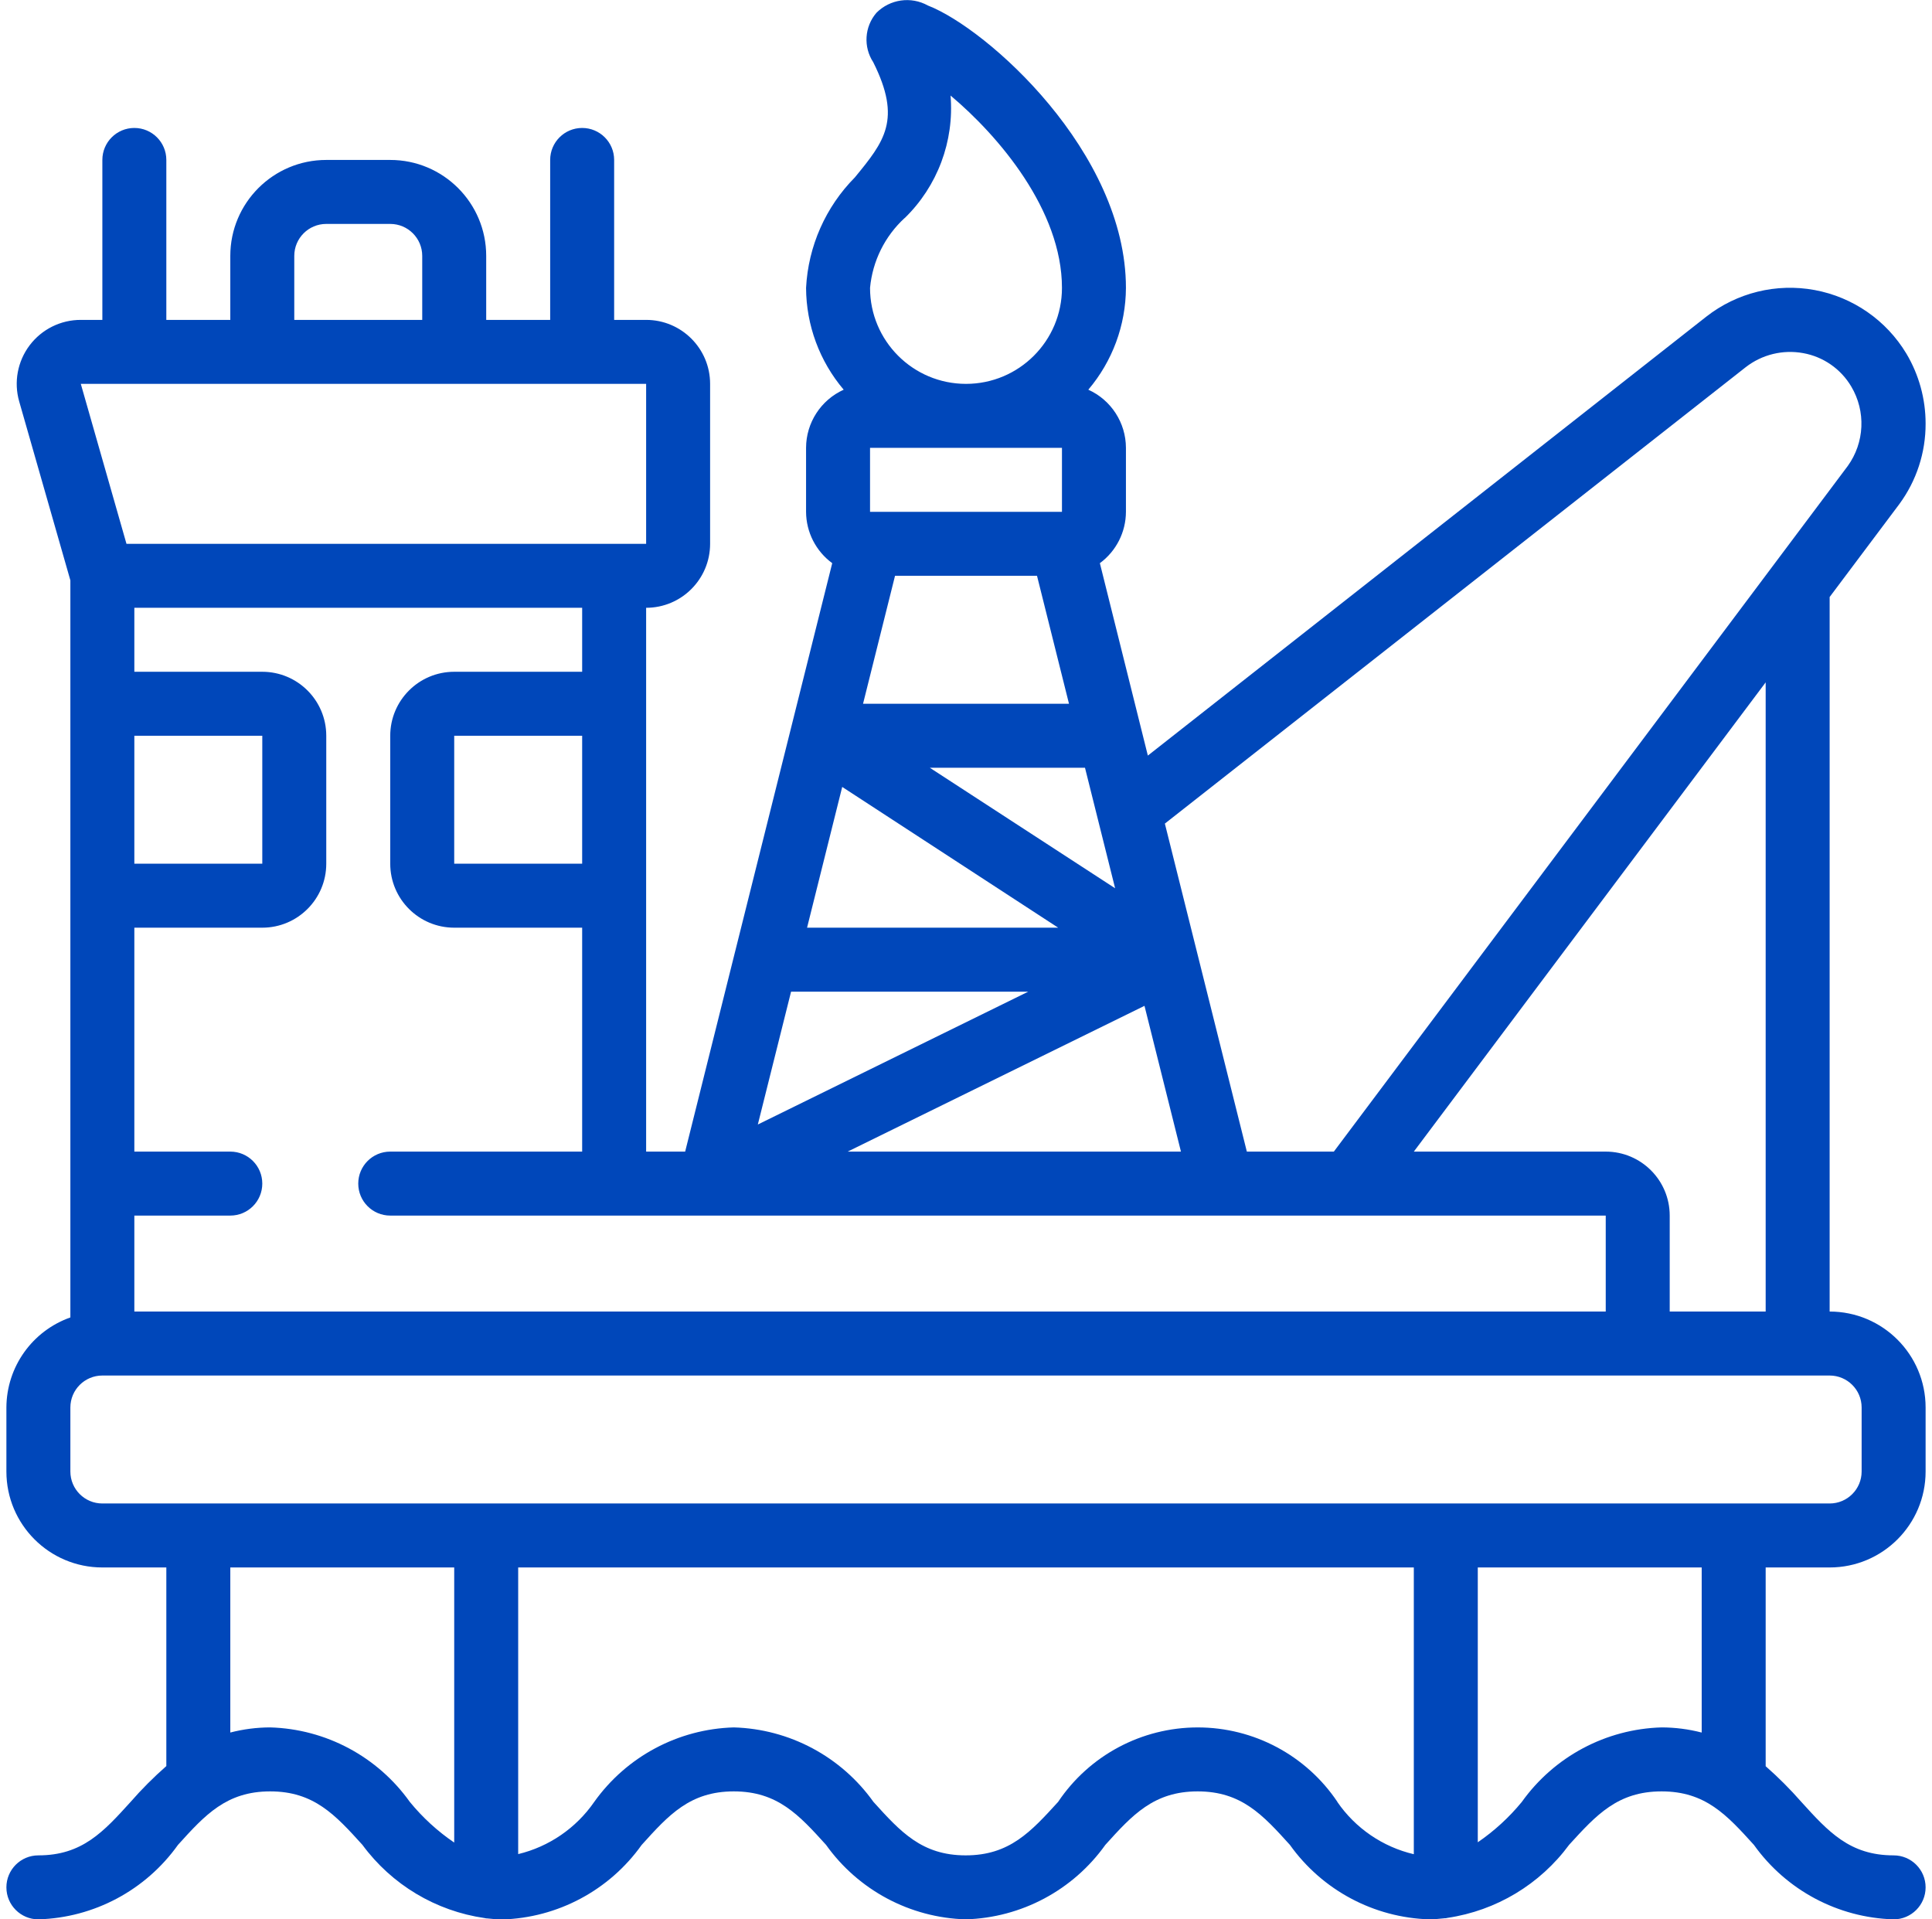 <svg width="151" height="150" viewBox="0 0 151 150" fill="none" xmlns="http://www.w3.org/2000/svg">
<g clip-path="url(#clip0)">
<path d="M148.438 39.407C149.786 37.582 150.509 35.37 150.5 33.1C150.5 31.178 149.982 29.292 149 27.64C147.433 25.031 144.822 23.22 141.829 22.667C138.836 22.114 135.75 22.873 133.355 24.75L89.713 59.05L85.963 44.013C87.239 43.074 87.995 41.585 88 40V35C87.996 33.04 86.846 31.263 85.06 30.455C86.946 28.232 87.987 25.415 88 22.5C88 11.89 77.15 2.222 72.52 0.43C71.203 -0.3 69.562 -0.067 68.5 1C67.565 2.088 67.463 3.663 68.25 4.862C70.5 9.362 69.112 11.06 66.815 13.863C64.525 16.175 63.166 19.25 63 22.5C63.013 25.415 64.054 28.232 65.94 30.455C64.154 31.263 63.004 33.04 63 35V40C63.007 41.586 63.766 43.075 65.045 44.013L57.462 74.34L57.435 74.445L53.55 90H50.5V47.5C53.261 47.5 55.5 45.261 55.5 42.5V30C55.5 27.239 53.261 25 50.5 25H48V12.5C48 11.119 46.881 10 45.5 10C44.119 10 43 11.119 43 12.5V25H38V20C38 15.858 34.642 12.5 30.5 12.5H25.5C21.358 12.5 18 15.858 18 20V25H13V12.5C13 11.119 11.881 10 10.5 10C9.119 10 8 11.119 8 12.5V25H6.315C4.744 24.997 3.264 25.733 2.317 26.986C1.371 28.24 1.068 29.865 1.5 31.375L5.5 45.355V102.96C2.514 104.016 0.513 106.833 0.5 110V115C0.5 119.142 3.858 122.5 8 122.5H13V138.022C12.008 138.893 11.075 139.828 10.207 140.822C8.092 143.155 6.423 145 3 145C1.619 145 0.5 146.119 0.5 147.5C0.5 148.881 1.619 150 3 150C7.349 149.876 11.388 147.721 13.912 144.178C16.027 141.842 17.698 140 21.117 140C24.538 140 26.21 141.845 28.325 144.178C30.616 147.291 34.061 149.354 37.888 149.902C37.928 149.902 37.96 149.925 38 149.925H38.053C38.443 149.958 38.818 150.01 39.235 150.01C43.584 149.886 47.623 147.731 50.148 144.188C52.263 141.842 53.932 140 57.352 140C60.773 140 62.447 141.845 64.562 144.18C67.088 147.721 71.127 149.875 75.475 150C79.825 149.876 83.866 147.721 86.392 144.178C88.5 141.845 90.18 140 93.605 140C97.03 140 98.7 141.845 100.815 144.18C103.341 147.721 107.379 149.875 111.728 150C112.155 150 112.54 149.947 112.938 149.912H113C113.045 149.906 113.089 149.897 113.133 149.885C116.938 149.323 120.363 147.265 122.645 144.167C124.765 141.845 126.437 140 129.865 140C133.292 140 134.962 141.845 137.08 144.18C139.608 147.722 143.65 149.876 148 150C149.381 150 150.5 148.881 150.5 147.5C150.5 146.119 149.381 145 148 145C144.575 145 142.902 143.155 140.785 140.82C139.918 139.831 138.988 138.9 138 138.033V122.5H143C147.142 122.5 150.5 119.142 150.5 115V110C150.5 105.858 147.142 102.5 143 102.5V46.657L148.438 39.407ZM136.438 28.698C137.712 27.706 139.349 27.306 140.938 27.598C142.506 27.882 143.875 28.833 144.688 30.205C145.844 32.148 145.735 34.593 144.41 36.425L104.25 90H97.45L91.043 64.365L136.438 28.698ZM65.825 61.5L82.705 72.5H63.078L65.825 61.5ZM83 35V40H68V35H83ZM81.05 45L83.55 55H67.453L69.953 45H81.05ZM85.812 64.05L87.155 69.42L72.67 60H84.8L85.812 64.05ZM70.703 17.05C73.272 14.553 74.589 11.038 74.293 7.467C78.045 10.615 83 16.427 83 22.5C83 26.642 79.642 30 75.5 30C71.358 30 68 26.642 68 22.5C68.193 20.408 69.156 18.462 70.703 17.04V17.05ZM61.828 77.5H80.365L59.23 87.882L61.828 77.5ZM89.45 78.608L92.3 90H66.25L89.45 78.608ZM45.5 67.5H35.5V57.5H45.5V67.5ZM45.5 52.5H35.5C32.739 52.5 30.5 54.739 30.5 57.5V67.5C30.5 70.261 32.739 72.5 35.5 72.5H45.5V90H30.5C29.119 90 28 91.119 28 92.5C28 93.881 29.119 95 30.5 95H125.5V102.5H10.5V95H18C19.381 95 20.5 93.881 20.5 92.5C20.5 91.119 19.381 90 18 90H10.5V72.5H20.5C23.261 72.5 25.5 70.261 25.5 67.5V57.5C25.5 54.739 23.261 52.5 20.5 52.5H10.5V47.5H45.5V52.5ZM10.5 57.5H20.5V67.5H10.5V57.5ZM23 20C23 18.619 24.119 17.5 25.5 17.5H30.5C31.881 17.5 33 18.619 33 20V25H23V20ZM20.5 30H50.5V42.5H9.885L6.315 30H20.5ZM32.03 140.822C29.506 137.279 25.466 135.124 21.117 135C20.066 135.002 19.018 135.137 18 135.4V122.5H35.5V144C34.196 143.113 33.028 142.043 32.03 140.822ZM104.53 140.822C102.089 137.184 97.995 135.001 93.614 135.001C89.232 135.001 85.138 137.184 82.698 140.822C80.57 143.155 78.9 145 75.475 145C72.05 145 70.382 143.157 68.267 140.822C65.742 137.279 61.702 135.124 57.352 135C53.004 135.124 48.966 137.279 46.443 140.822C45.031 142.867 42.915 144.32 40.5 144.902V122.5H110.5V144.91C108.068 144.338 105.936 142.881 104.52 140.822H104.53ZM133 135.402C131.976 135.137 130.923 135.002 129.865 135C125.513 135.124 121.471 137.279 118.942 140.822C117.95 142.032 116.791 143.094 115.5 143.977V122.5H133V135.402ZM145.5 110V115C145.5 116.381 144.381 117.5 143 117.5H8C6.619 117.5 5.5 116.381 5.5 115V110C5.5 108.619 6.619 107.5 8 107.5H143C144.381 107.5 145.5 108.619 145.5 110ZM138 102.5H130.5V95C130.5 92.239 128.261 90 125.5 90H110.5L138 53.328V102.5Z" fill="#0047BA"/>
</g>
<defs>
<clipPath id="clip0">
<rect width="150" height="150" fill="white" transform="translate(0.5)"/>
</clipPath>
</defs>
</svg>
